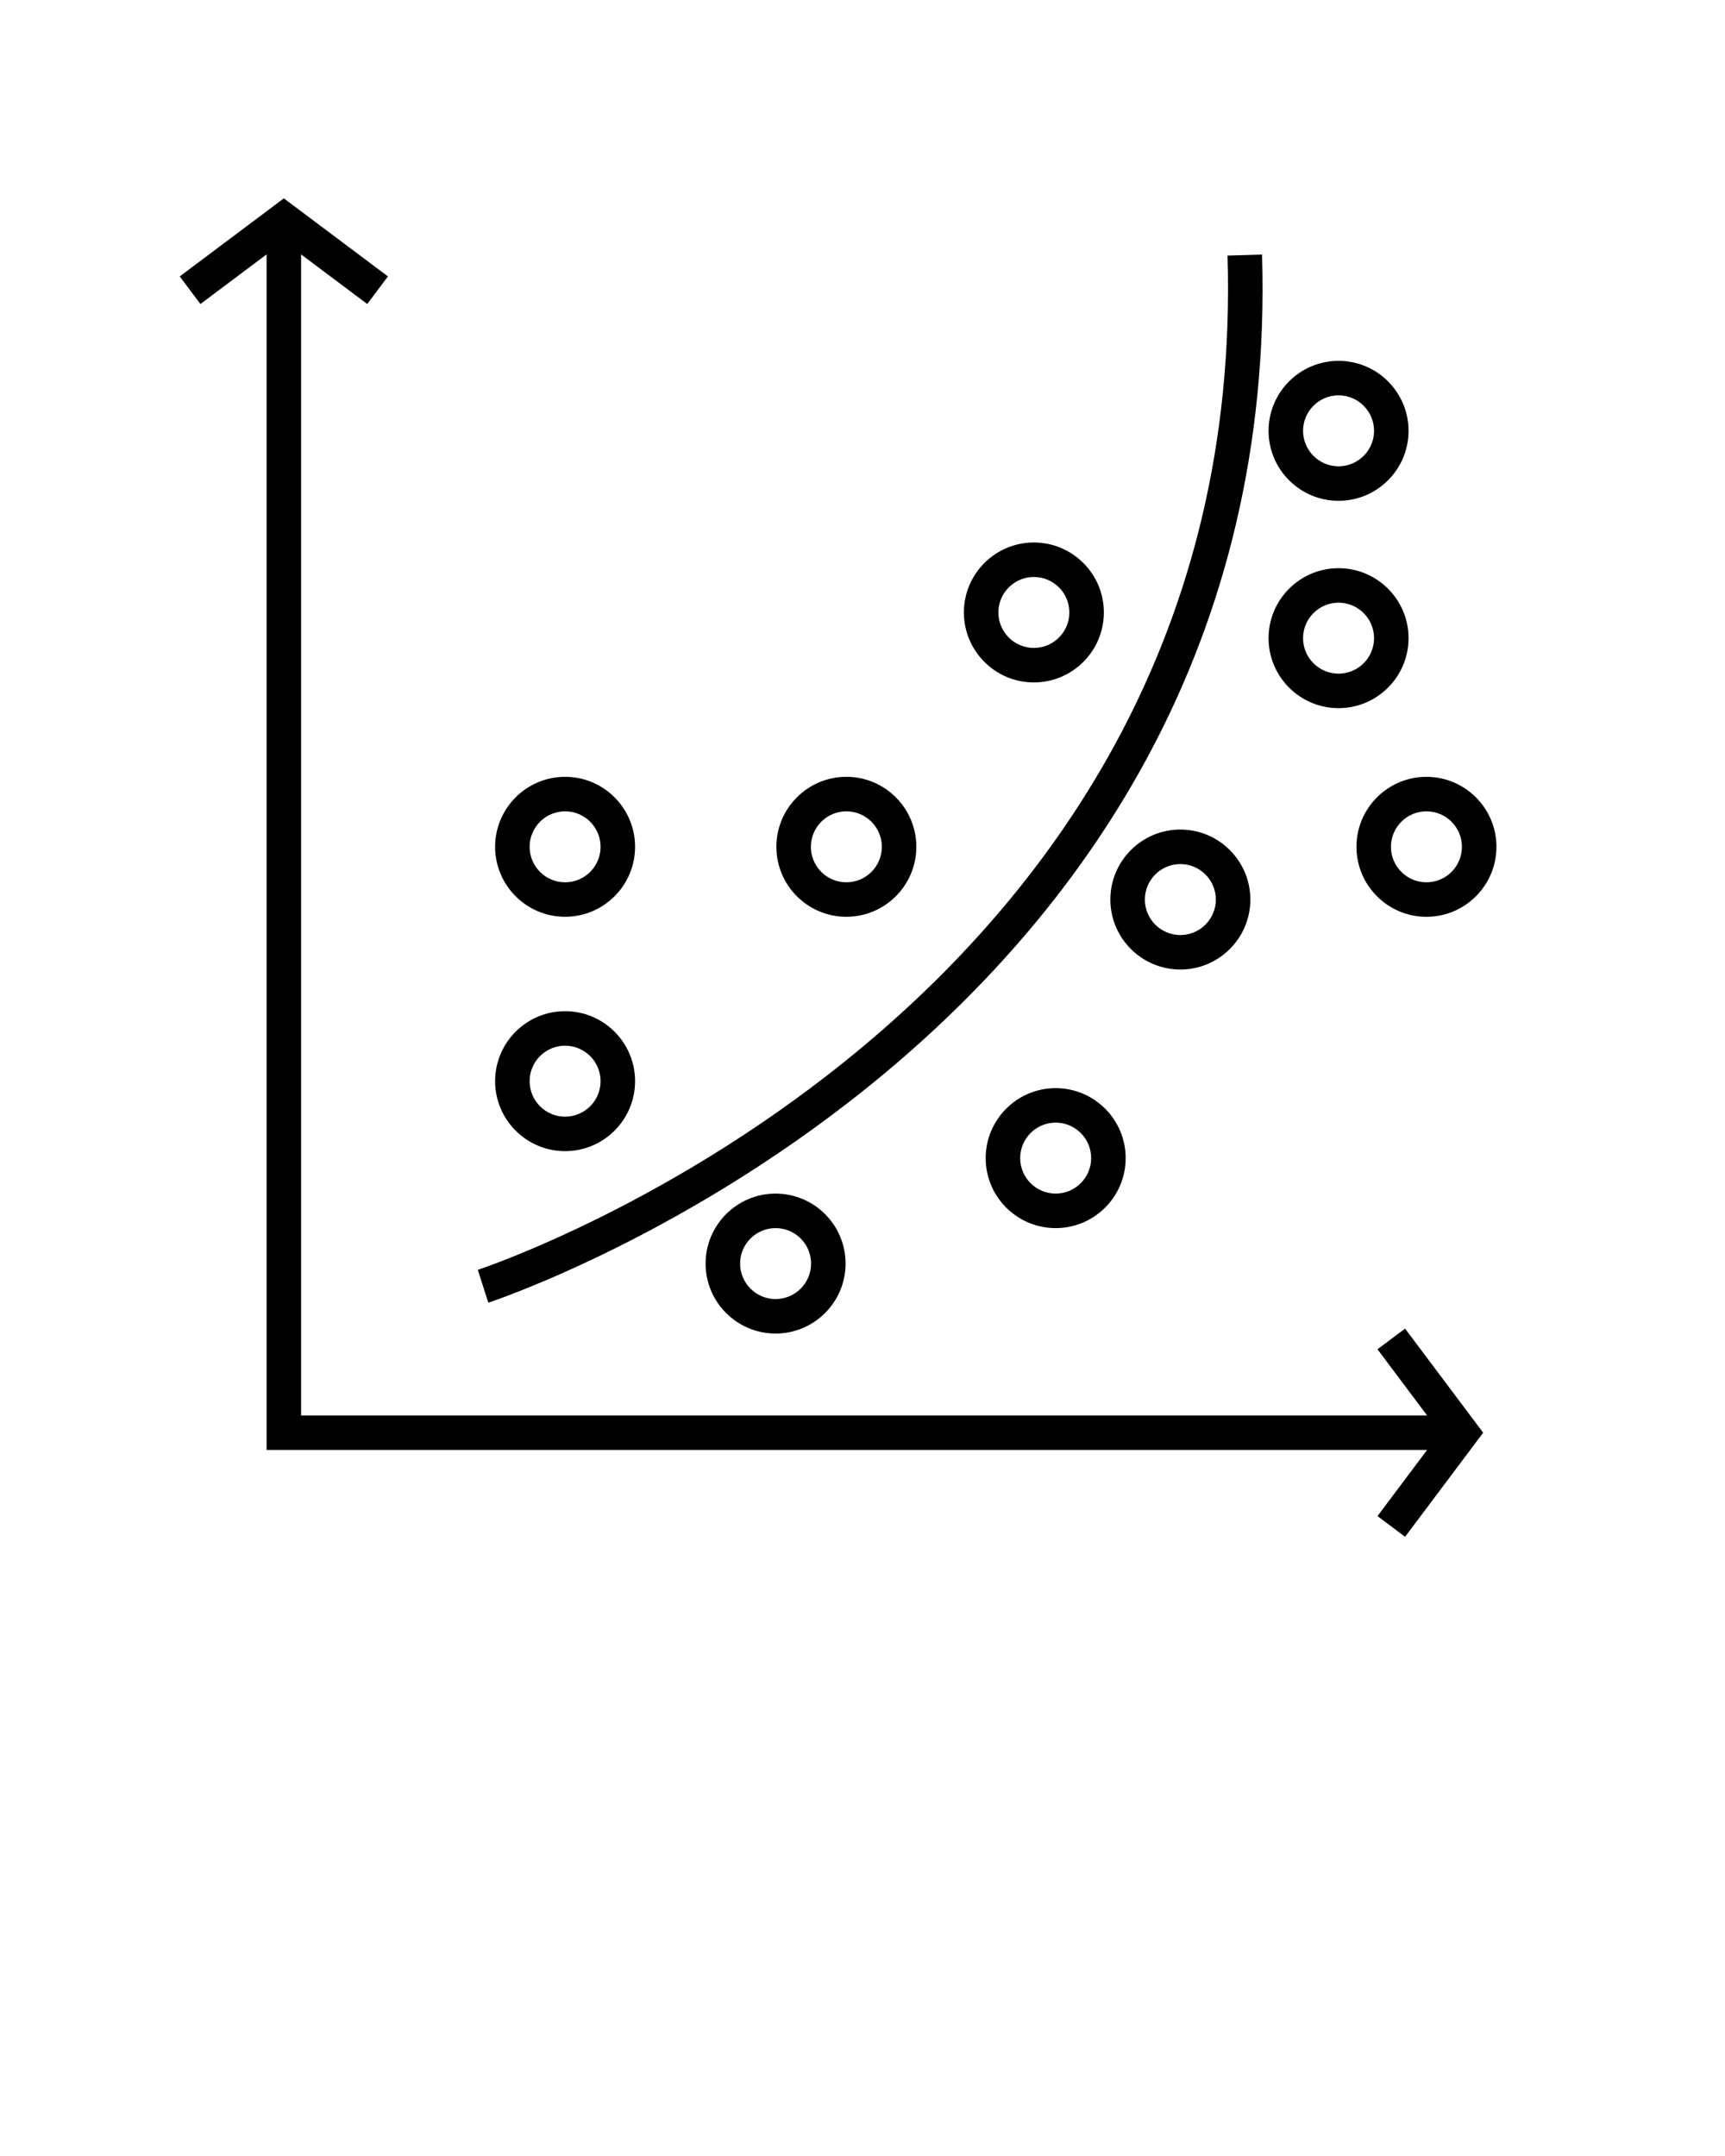 <svg xmlns="http://www.w3.org/2000/svg" xmlns:xlink="http://www.w3.org/1999/xlink" version="1.1" x="0px" y="0px"
     viewBox="0 0 100 125" enable-background="new 0 0 100 100" xml:space="preserve"><g><polygon points="79.854,78.229 82.73,82.065 17.454,82.065 17.454,14.75 21.289,17.626 22.489,16.026 16.454,11.5 10.419,16.026    11.619,17.626 15.454,14.75 15.454,84.065 82.73,84.065 79.854,87.9 81.454,89.1 85.98,83.065 81.454,77.03  "/><path
        d="M73.162,14.758l-2,0.061c1.321,43.883-43.017,58.659-43.464,58.803l0.611,1.904C28.771,75.377,74.528,60.164,73.162,14.758   z"/><path
        d="M32.759,66.741c2.237,0,4.057-1.82,4.057-4.058s-1.82-4.057-4.057-4.057s-4.057,1.819-4.057,4.057   S30.521,66.741,32.759,66.741z M32.759,60.627c1.134,0,2.057,0.923,2.057,2.057c0,1.135-0.923,2.058-2.057,2.058   s-2.057-0.923-2.057-2.058C30.702,61.55,31.625,60.627,32.759,60.627z"/><path
        d="M49.064,53.153c2.237,0,4.057-1.819,4.057-4.057s-1.82-4.058-4.057-4.058c-2.237,0-4.057,1.82-4.057,4.058   S46.827,53.153,49.064,53.153z M49.064,47.039c1.134,0,2.057,0.923,2.057,2.058c0,1.134-0.923,2.057-2.057,2.057   s-2.057-0.922-2.057-2.057C47.007,47.962,47.93,47.039,49.064,47.039z"/><path
        d="M32.759,53.153c2.237,0,4.057-1.819,4.057-4.057s-1.82-4.058-4.057-4.058s-4.057,1.82-4.057,4.058   S30.521,53.153,32.759,53.153z M32.759,47.039c1.134,0,2.057,0.923,2.057,2.058c0,1.134-0.923,2.057-2.057,2.057   s-2.057-0.922-2.057-2.057C30.702,47.962,31.625,47.039,32.759,47.039z"/><path
        d="M59.934,39.566c2.237,0,4.058-1.82,4.058-4.057s-1.82-4.057-4.058-4.057s-4.057,1.82-4.057,4.057   S57.696,39.566,59.934,39.566z M59.934,33.452c1.135,0,2.058,0.923,2.058,2.057s-0.923,2.057-2.058,2.057   c-1.134,0-2.057-0.923-2.057-2.057S58.8,33.452,59.934,33.452z"/><path
        d="M77.597,29.036c2.237,0,4.058-1.82,4.058-4.057s-1.82-4.057-4.058-4.057s-4.057,1.82-4.057,4.057   S75.359,29.036,77.597,29.036z M77.597,22.921c1.135,0,2.058,0.923,2.058,2.057s-0.923,2.057-2.058,2.057   c-1.134,0-2.057-0.923-2.057-2.057S76.463,22.921,77.597,22.921z"/><path
        d="M68.426,56.211c2.237,0,4.058-1.819,4.058-4.057s-1.82-4.058-4.058-4.058s-4.057,1.82-4.057,4.058   S66.188,56.211,68.426,56.211z M68.426,50.097c1.135,0,2.058,0.923,2.058,2.058c0,1.134-0.923,2.057-2.058,2.057   c-1.134,0-2.057-0.923-2.057-2.057C66.369,51.02,67.292,50.097,68.426,50.097z"/><path
        d="M61.198,63.088c-2.237,0-4.057,1.82-4.057,4.058s1.819,4.057,4.057,4.057s4.058-1.819,4.058-4.057   S63.436,63.088,61.198,63.088z M61.198,69.202c-1.134,0-2.057-0.923-2.057-2.057c0-1.135,0.923-2.058,2.057-2.058   c1.135,0,2.058,0.923,2.058,2.058C63.256,68.279,62.333,69.202,61.198,69.202z"/><path
        d="M77.597,41.057c2.237,0,4.058-1.82,4.058-4.057c0-2.237-1.82-4.058-4.058-4.058S73.54,34.763,73.54,37   C73.54,39.237,75.359,41.057,77.597,41.057z M77.597,34.942c1.135,0,2.058,0.923,2.058,2.058c0,1.134-0.923,2.057-2.058,2.057   c-1.134,0-2.057-0.922-2.057-2.057C75.54,35.865,76.463,34.942,77.597,34.942z"/><path
        d="M78.635,49.097c0,2.237,1.819,4.057,4.057,4.057s4.058-1.819,4.058-4.057s-1.82-4.058-4.058-4.058   S78.635,46.859,78.635,49.097z M82.691,47.039c1.135,0,2.058,0.923,2.058,2.058c0,1.134-0.923,2.057-2.058,2.057   c-1.134,0-2.057-0.922-2.057-2.057C80.635,47.962,81.558,47.039,82.691,47.039z"/><path
        d="M40.904,73.259c0,2.237,1.82,4.057,4.057,4.057c2.237,0,4.058-1.819,4.058-4.057s-1.82-4.057-4.058-4.057   C42.724,69.202,40.904,71.021,40.904,73.259z M47.019,73.259c0,1.134-0.923,2.057-2.058,2.057c-1.134,0-2.057-0.923-2.057-2.057   s0.922-2.057,2.057-2.057C46.096,71.202,47.019,72.125,47.019,73.259z"/></g>
</svg>